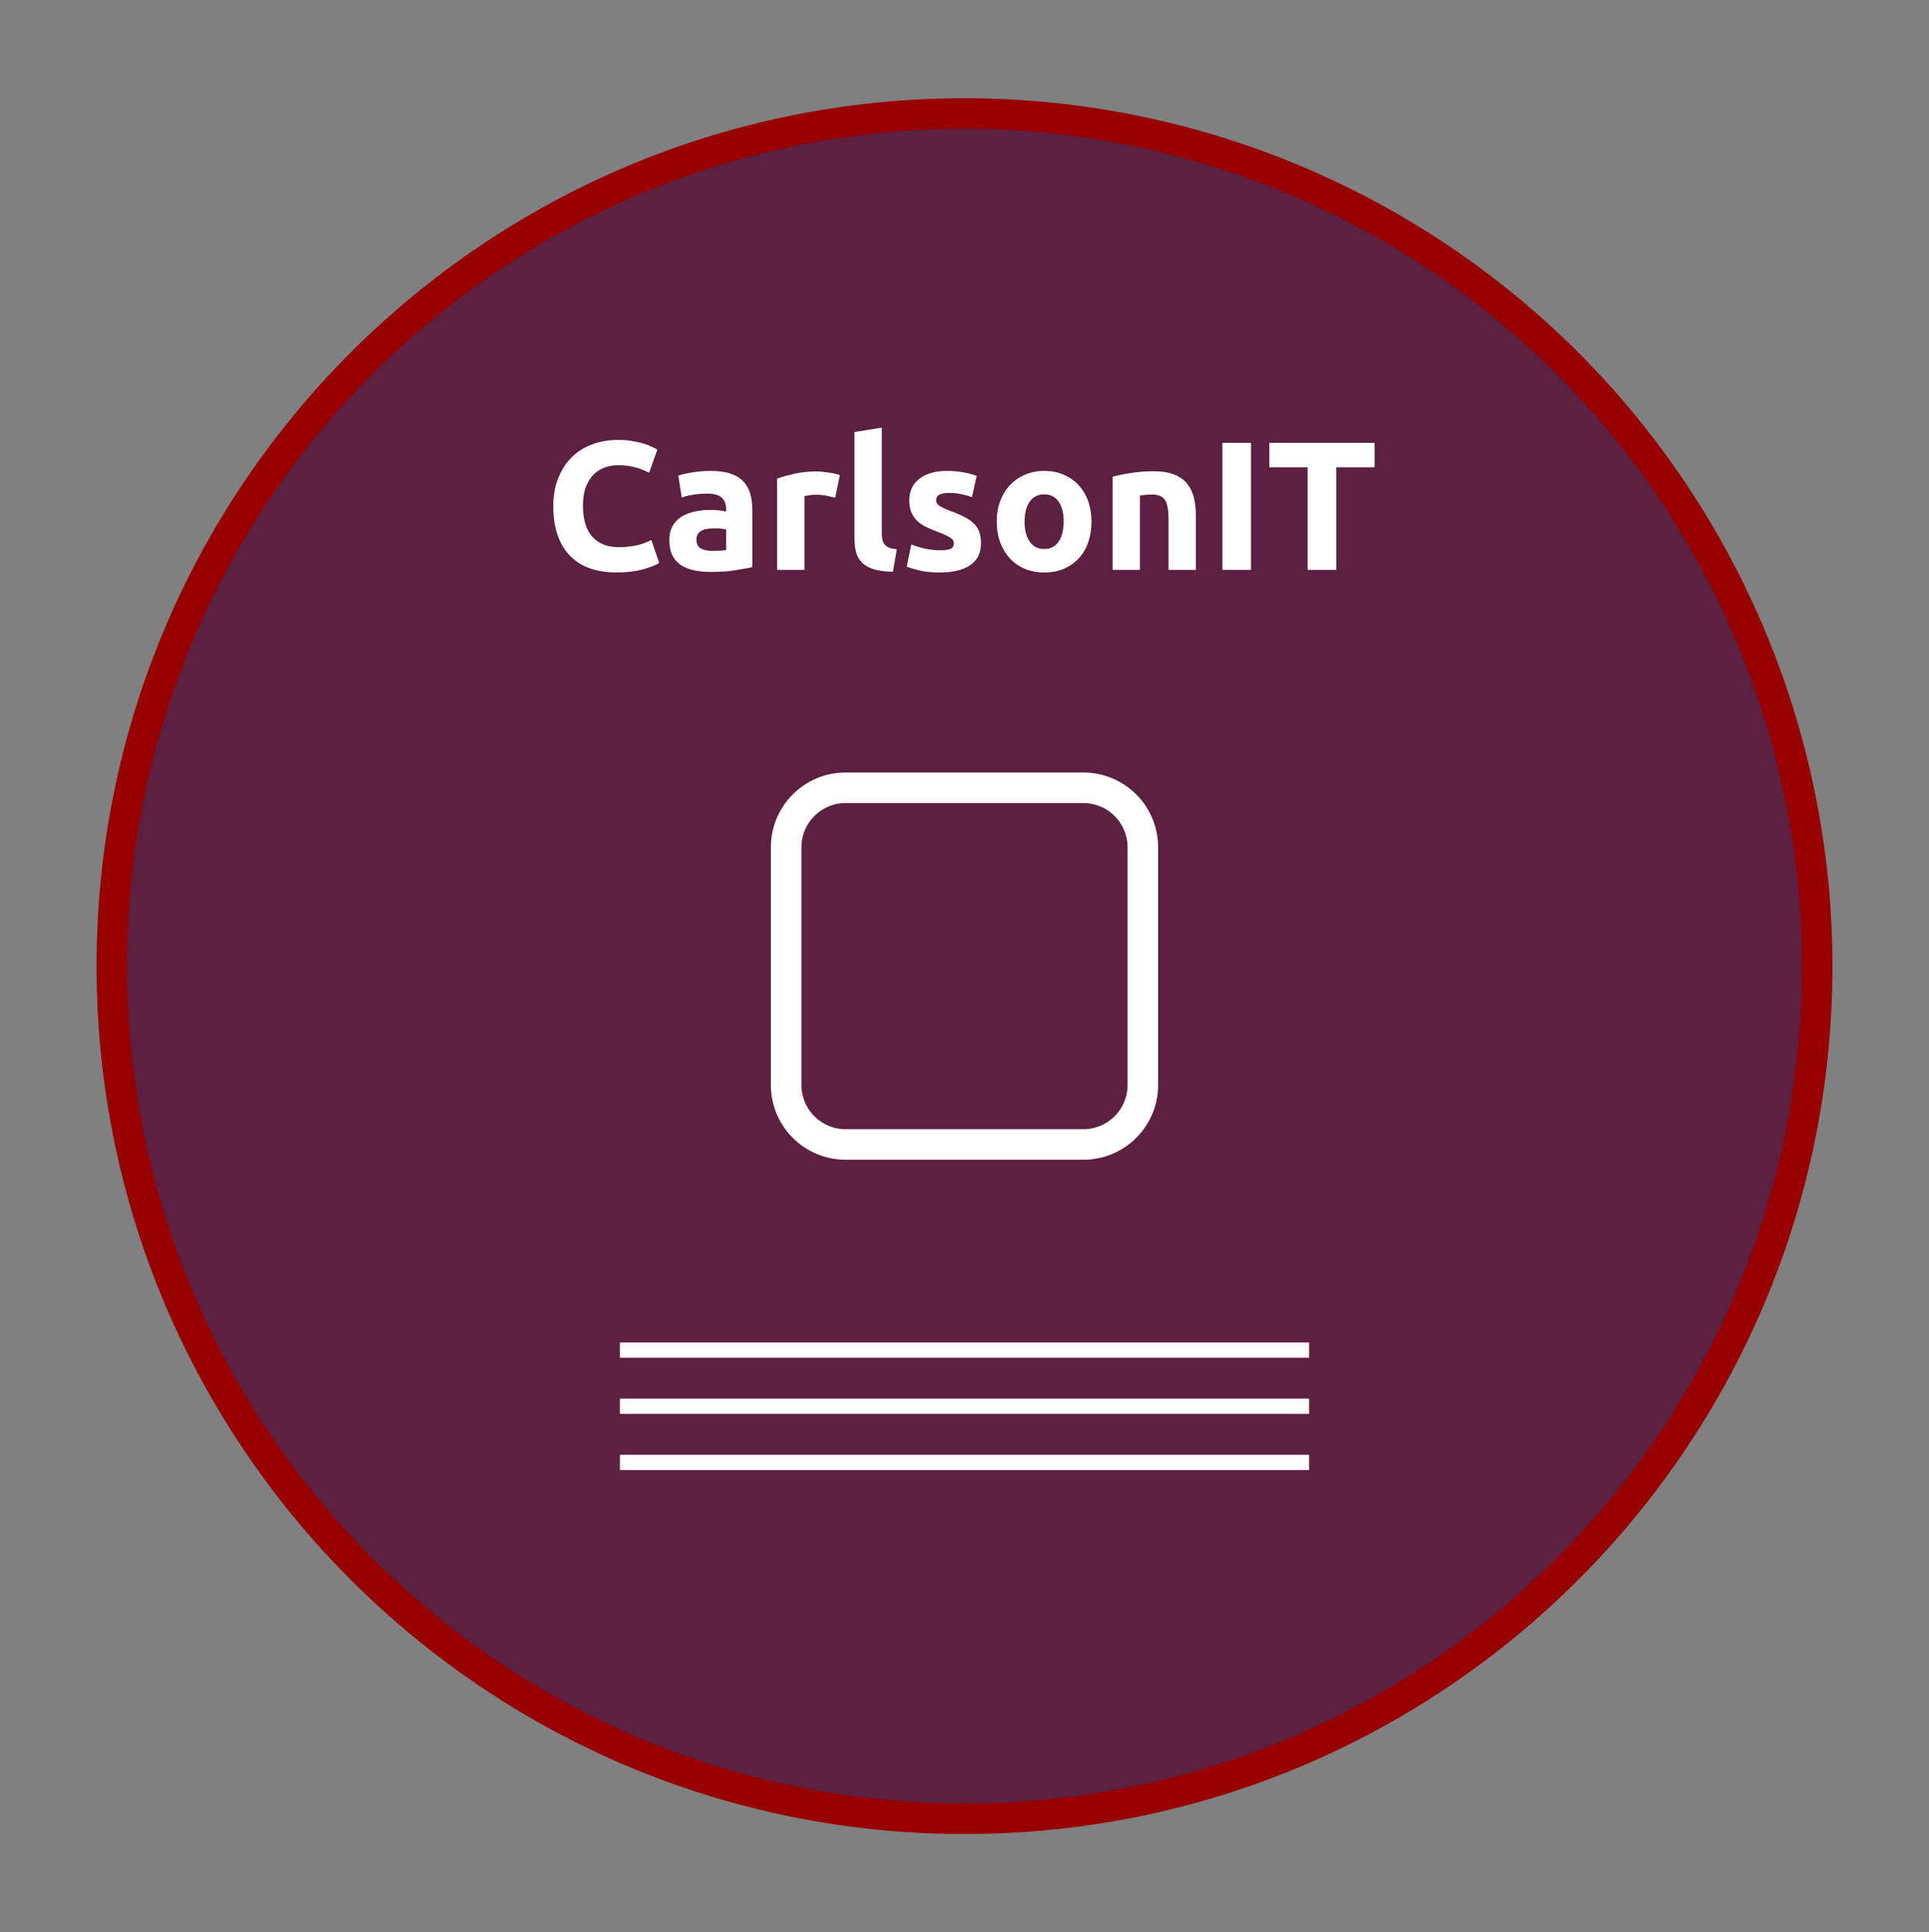 <?xml version="1.0" standalone="yes"?>

<svg version="1.1" viewBox="0.0 0.0 505.047 505.921" fill="none" stroke="none" stroke-linecap="square" stroke-miterlimit="10" xmlns="http://www.w3.org/2000/svg" xmlns:xlink="http://www.w3.org/1999/xlink"><rect x="0.0" y="0.0" width="505.047" height="505.921" fill="#808080" stroke="none"/><clipPath id="p.0"><path d="m0 0l505.047 0l0 505.921l-505.047 0l0 -505.921z" clip-rule="nonzero"></path></clipPath><g clip-path="url(#p.0)"><path fill="#000000" fill-opacity="0.0" d="m0 0l505.047 0l0 505.921l-505.047 0z" fill-rule="nonzero"></path><path fill="#5c2040" d="m29.28 252.961l0 0c0 -123.294 99.95 -223.244 223.244 -223.244l0 0c59.208 0 115.991 23.52 157.857 65.387c41.866 41.866 65.387 98.649 65.387 157.857l0 0c0 123.294 -99.95 223.244 -223.244 223.244l0 0c-123.294 0 -223.244 -99.95 -223.244 -223.244z" fill-rule="nonzero"></path><path stroke="#980000" stroke-width="8.0" stroke-linejoin="round" stroke-linecap="butt" d="m29.28 252.961l0 0c0 -123.294 99.95 -223.244 223.244 -223.244l0 0c59.208 0 115.991 23.52 157.857 65.387c41.866 41.866 65.387 98.649 65.387 157.857l0 0c0 123.294 -99.95 223.244 -223.244 223.244l0 0c-123.294 0 -223.244 -99.95 -223.244 -223.244z" fill-rule="nonzero"></path><path fill="#000000" fill-opacity="0.0" d="m133.45 94.134l238.142 0l0 43.591l-238.142 0z" fill-rule="nonzero"></path><path fill="#ffffff" d="m161.466 149.886q-8.125 0 -12.375 -4.516q-4.234 -4.516 -4.234 -12.812q0 -4.125 1.281 -7.359q1.297 -3.25 3.547 -5.484q2.266 -2.234 5.391 -3.375q3.125 -1.156 6.766 -1.156q2.109 0 3.828 0.312q1.734 0.312 3.031 0.719q1.297 0.406 2.156 0.844q0.875 0.422 1.25 0.672l-2.156 6.047q-1.531 -0.812 -3.578 -1.391q-2.031 -0.578 -4.625 -0.578q-1.734 0 -3.391 0.578q-1.656 0.578 -2.922 1.844q-1.266 1.266 -2.047 3.281q-0.766 2.016 -0.766 4.906q0 2.297 0.5 4.297q0.516 1.984 1.641 3.438q1.125 1.438 2.953 2.281q1.828 0.828 4.422 0.828q1.625 0 2.922 -0.188q1.297 -0.203 2.297 -0.453q1.016 -0.266 1.781 -0.594q0.766 -0.344 1.391 -0.641l2.062 6.0q-1.578 0.969 -4.469 1.734q-2.875 0.766 -6.656 0.766zm25.104 -5.656q1.047 0 2.0 -0.047q0.969 -0.062 1.547 -0.156l0 -5.422q-0.438 -0.094 -1.297 -0.188q-0.859 -0.094 -1.578 -0.094q-1.016 0 -1.906 0.125q-0.891 0.109 -1.562 0.453q-0.672 0.328 -1.062 0.906q-0.375 0.578 -0.375 1.438q0 1.688 1.125 2.344q1.141 0.641 3.109 0.641zm-0.578 -20.937q3.156 0 5.266 0.719q2.125 0.719 3.391 2.062q1.281 1.344 1.797 3.266q0.531 1.922 0.531 4.281l0 14.875q-1.531 0.328 -4.266 0.781q-2.734 0.469 -6.625 0.469q-2.453 0 -4.453 -0.438q-1.984 -0.438 -3.422 -1.406q-1.438 -0.984 -2.203 -2.562q-0.766 -1.594 -0.766 -3.906q0 -2.203 0.875 -3.734q0.891 -1.547 2.375 -2.453q1.5 -0.906 3.406 -1.312q1.922 -0.422 4.0 -0.422q1.391 0 2.469 0.125q1.078 0.125 1.75 0.312l0 -0.672q0 -1.828 -1.109 -2.922q-1.094 -1.109 -3.844 -1.109q-1.812 0 -3.594 0.266q-1.781 0.266 -3.078 0.75l-0.906 -5.766q0.625 -0.188 1.562 -0.406q0.938 -0.219 2.031 -0.391q1.109 -0.172 2.328 -0.281q1.234 -0.125 2.484 -0.125zm32.685 7.016q-0.969 -0.25 -2.266 -0.516q-1.281 -0.266 -2.781 -0.266q-0.672 0 -1.609 0.125q-0.938 0.125 -1.406 0.266l0 19.297l-7.156 0l0 -23.906q1.922 -0.672 4.531 -1.266q2.625 -0.609 5.844 -0.609q0.562 0 1.375 0.078q0.828 0.078 1.641 0.203q0.812 0.109 1.625 0.281q0.828 0.156 1.406 0.406l-1.203 5.906zm15.115 19.391q-3.125 -0.047 -5.062 -0.672q-1.938 -0.625 -3.078 -1.75q-1.125 -1.141 -1.531 -2.734q-0.406 -1.609 -0.406 -3.625l0 -27.797l7.156 -1.156l0 27.5q0 0.969 0.141 1.734q0.141 0.766 0.547 1.297q0.406 0.531 1.172 0.875q0.781 0.328 2.078 0.422l-1.016 5.906zm12.34 -5.625q1.969 0 2.781 -0.375q0.812 -0.391 0.812 -1.5q0 -0.859 -1.062 -1.5q-1.047 -0.656 -3.203 -1.469q-1.688 -0.625 -3.062 -1.297q-1.359 -0.672 -2.328 -1.609q-0.953 -0.938 -1.484 -2.234q-0.516 -1.297 -0.516 -3.109q0 -3.562 2.641 -5.625q2.641 -2.062 7.25 -2.062q2.297 0 4.406 0.406q2.109 0.406 3.359 0.891l-1.25 5.562q-1.234 -0.422 -2.703 -0.75q-1.469 -0.344 -3.297 -0.344q-3.359 0 -3.359 1.875q0 0.422 0.141 0.766q0.156 0.328 0.578 0.641q0.438 0.312 1.172 0.672q0.75 0.359 1.906 0.797q2.359 0.859 3.891 1.703q1.531 0.844 2.422 1.828q0.891 0.984 1.25 2.188q0.359 1.188 0.359 2.781q0 3.734 -2.812 5.656q-2.797 1.922 -7.938 1.922q-3.359 0 -5.594 -0.578q-2.234 -0.578 -3.094 -0.953l1.203 -5.812q1.812 0.719 3.734 1.125q1.922 0.406 3.797 0.406zm39.639 -7.531q0 2.969 -0.859 5.453q-0.859 2.469 -2.5 4.219q-1.625 1.75 -3.906 2.719q-2.281 0.953 -5.109 0.953q-2.781 0 -5.062 -0.953q-2.281 -0.969 -3.922 -2.719q-1.625 -1.75 -2.547 -4.219q-0.906 -2.484 -0.906 -5.453q0 -2.969 0.938 -5.422q0.938 -2.453 2.594 -4.172q1.656 -1.734 3.938 -2.688q2.281 -0.969 4.969 -0.969q2.734 0 5.016 0.969q2.281 0.953 3.906 2.688q1.641 1.719 2.547 4.172q0.906 2.453 0.906 5.422zm-7.281 0q0 -3.312 -1.328 -5.203q-1.312 -1.906 -3.766 -1.906q-2.453 0 -3.797 1.906q-1.344 1.891 -1.344 5.203q0 3.312 1.344 5.266q1.344 1.938 3.797 1.938q2.453 0 3.766 -1.938q1.328 -1.953 1.328 -5.266zm12.808 -11.719q1.828 -0.516 4.703 -0.969q2.875 -0.469 6.047 -0.469q3.219 0 5.344 0.844q2.141 0.844 3.391 2.375q1.25 1.531 1.781 3.656q0.531 2.109 0.531 4.703l0 14.25l-7.156 0l0 -13.391q0 -3.453 -0.922 -4.891q-0.906 -1.453 -3.391 -1.453q-0.781 0 -1.641 0.078q-0.859 0.078 -1.531 0.172l0 19.484l-7.156 0l0 -24.391zm28.756 -8.875l7.484 0l0 33.266l-7.484 0l0 -33.266zm39.84 0l0 6.391l-10.031 0l0 26.875l-7.5 0l0 -26.875l-10.031 0l0 -6.391l27.562 0z" fill-rule="nonzero"></path><path fill="#5c2040" d="m205.829 221.832l0 0c0 -8.596 6.969 -15.565 15.565 -15.565l62.257 0l0 0c4.128 0 8.087 1.64 11.006 4.559c2.919 2.919 4.559 6.878 4.559 11.006l0 62.257c0 8.596 -6.969 15.565 -15.565 15.565l-62.257 0c-8.596 0 -15.565 -6.969 -15.565 -15.565z" fill-rule="nonzero"></path><path stroke="#ffffff" stroke-width="8.0" stroke-linejoin="round" stroke-linecap="butt" d="m205.829 221.832l0 0c0 -8.596 6.969 -15.565 15.565 -15.565l62.257 0l0 0c4.128 0 8.087 1.64 11.006 4.559c2.919 2.919 4.559 6.878 4.559 11.006l0 62.257c0 8.596 -6.969 15.565 -15.565 15.565l-62.257 0c-8.596 0 -15.565 -6.969 -15.565 -15.565z" fill-rule="nonzero"></path><path fill="#000000" fill-opacity="0.0" d="m164.304 353.493l176.441 0" fill-rule="nonzero"></path><path stroke="#ffffff" stroke-width="4.0" stroke-linejoin="round" stroke-linecap="butt" d="m164.304 353.493l176.441 0" fill-rule="nonzero"></path><path fill="#000000" fill-opacity="0.0" d="m164.303 368.197l176.441 0" fill-rule="nonzero"></path><path stroke="#ffffff" stroke-width="4.0" stroke-linejoin="round" stroke-linecap="butt" d="m164.303 368.197l176.441 0" fill-rule="nonzero"></path><path fill="#000000" fill-opacity="0.0" d="m164.303 382.9l176.441 0" fill-rule="nonzero"></path><path stroke="#ffffff" stroke-width="4.0" stroke-linejoin="round" stroke-linecap="butt" d="m164.303 382.9l176.441 0" fill-rule="nonzero"></path></g></svg>


